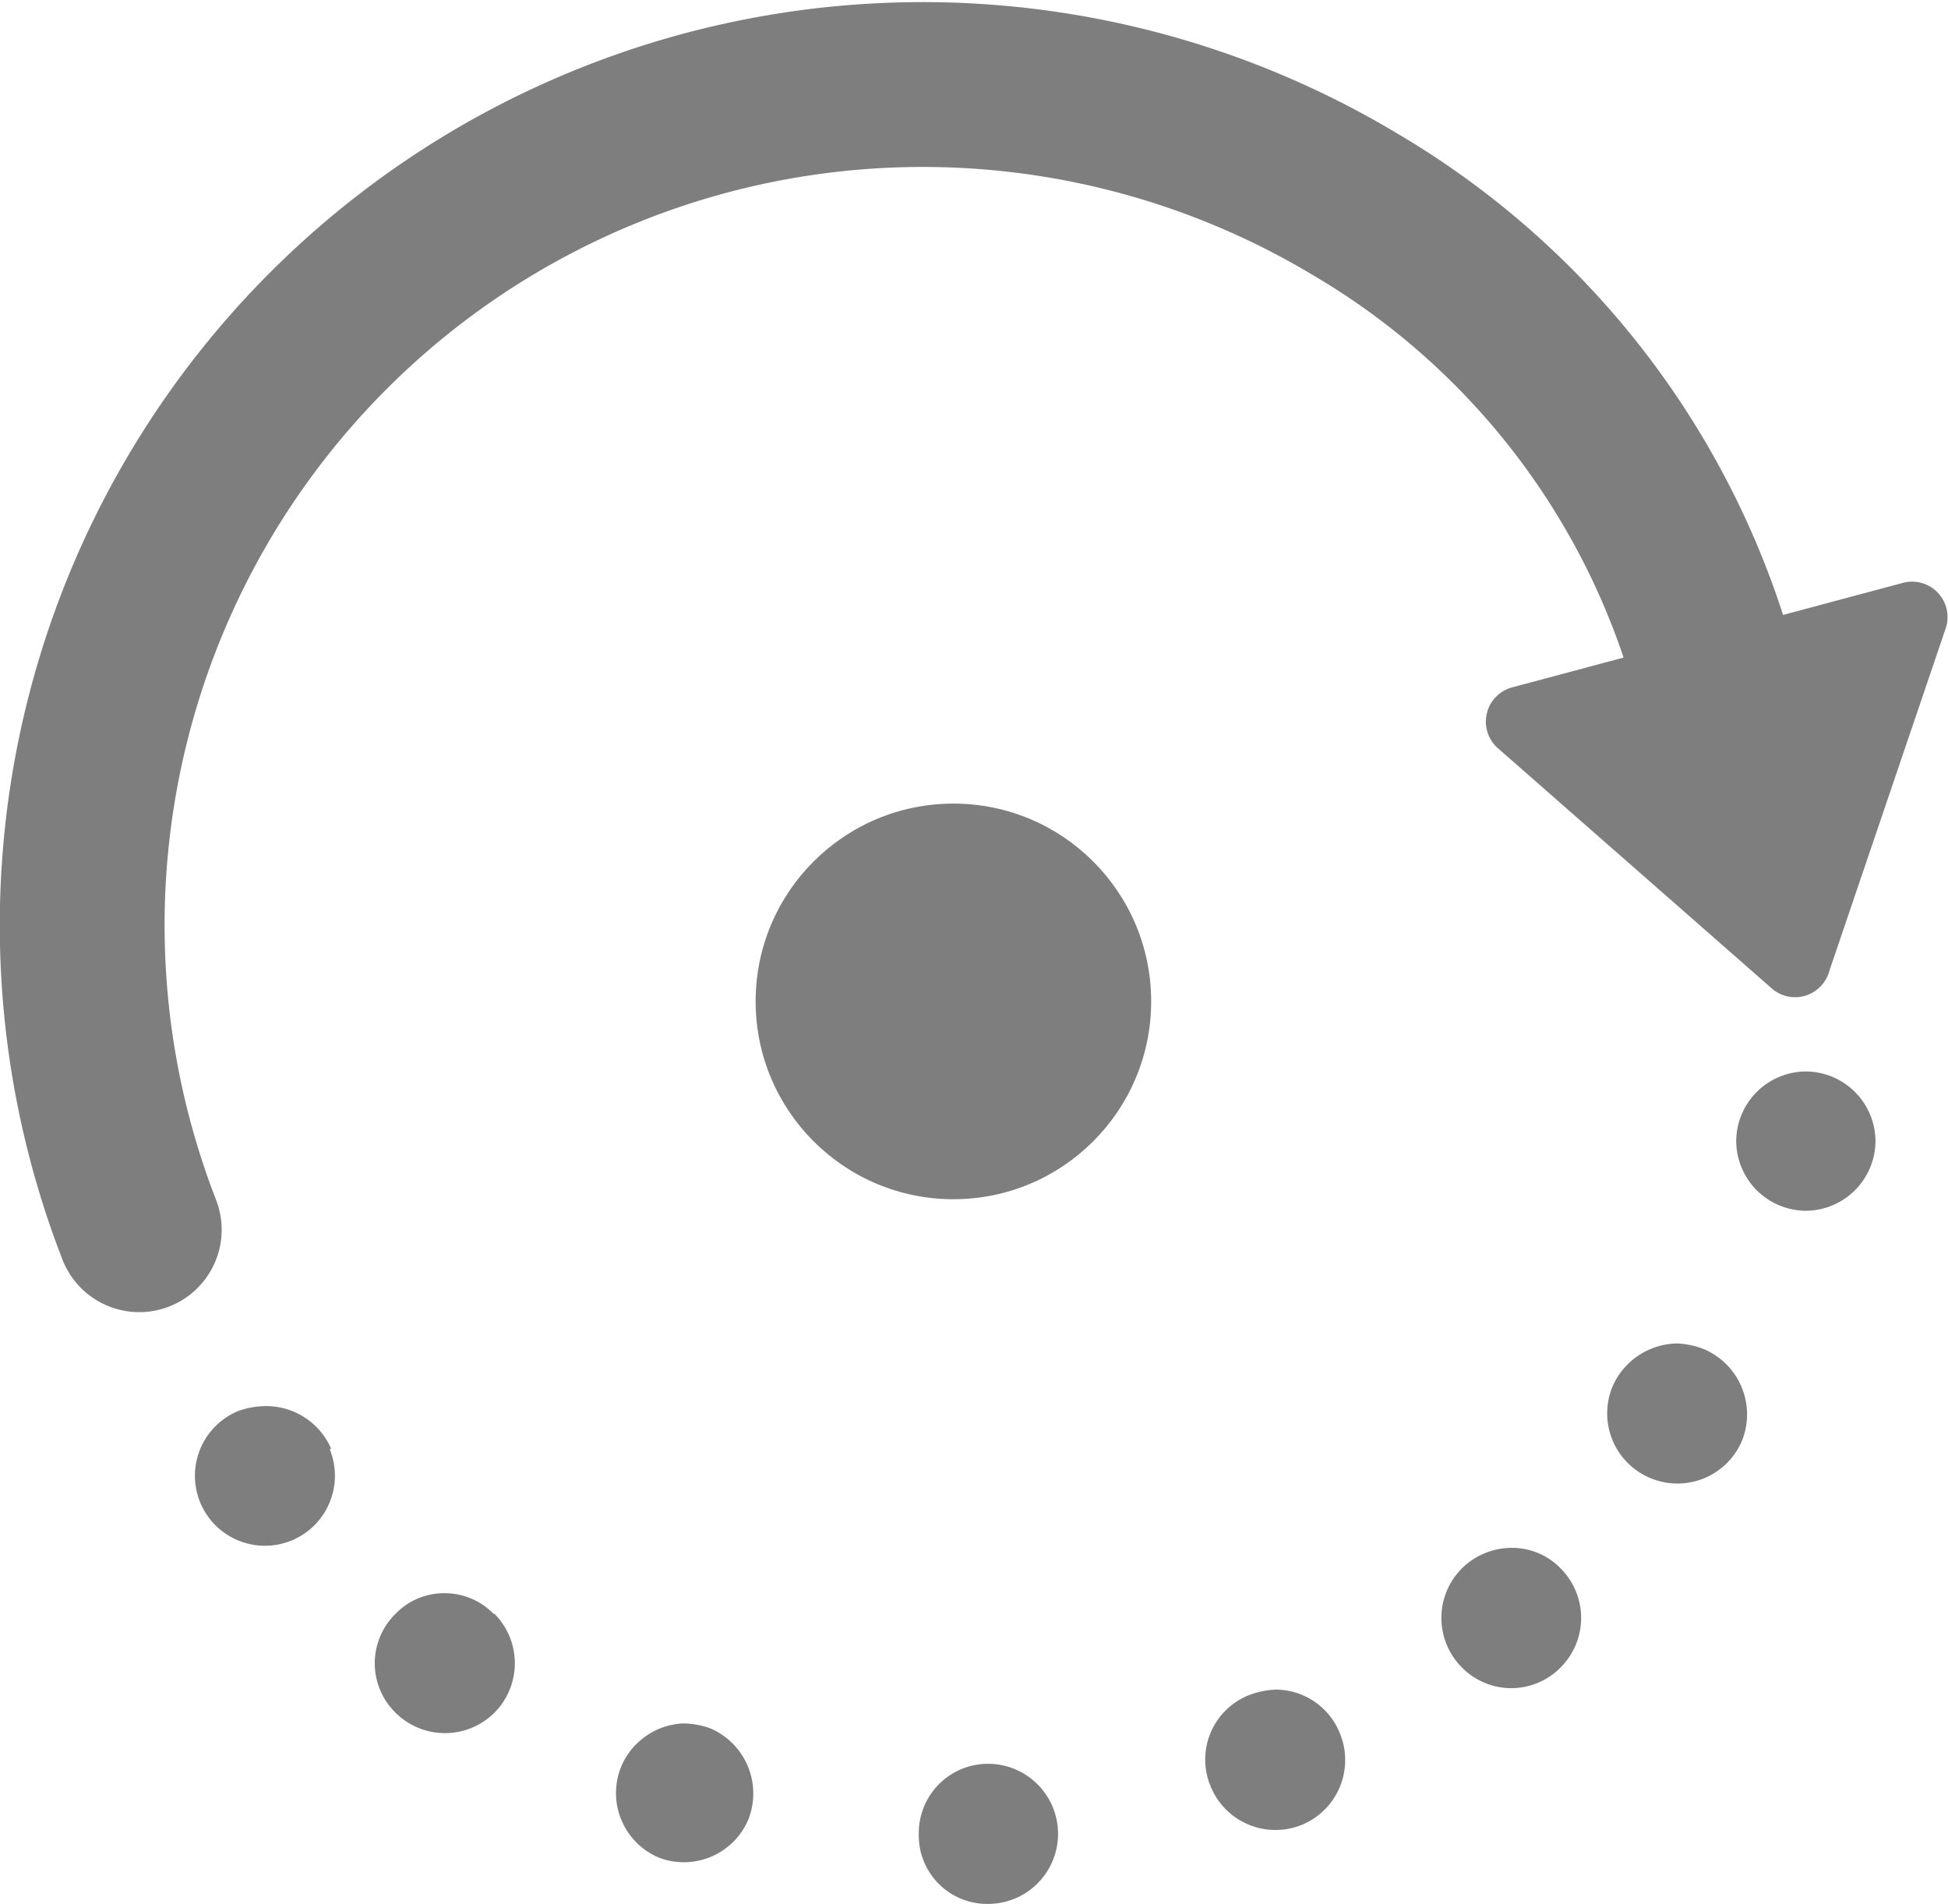 <svg xmlns="http://www.w3.org/2000/svg" viewBox="0 0 23.64 23.1"><defs><style>.cls-1{fill:#7e7e7f;}.cls-2{fill:none;stroke:#7e7e7f;stroke-linecap:round;stroke-linejoin:round;stroke-width:2px;}</style></defs><title>Asset 1</title><g id="Layer_2" data-name="Layer 2"><g id="Layer_1-2" data-name="Layer 1"><path class="cls-1" d="M21.92,13h0a.85.85,0,0,1,.84.84h0v0h0v0h0a.85.85,0,0,1-.85.85h0a.85.85,0,0,1-.84-.86h0v0h0A.85.85,0,0,1,21.92,13Z"/><path class="cls-1" d="M3.23,17.06h0a.86.86,0,0,1,.79.52H4a.85.85,0,0,1-.46,1.11h0a.85.85,0,0,1-1.11-.46h0a.85.85,0,0,1,.46-1.11A1,1,0,0,1,3.23,17.06Z"/><path class="cls-1" d="M20.35,16.3h0a1,1,0,0,1,.33.07h0a.86.86,0,0,1,.46,1.11h0a.85.85,0,0,1-1.12.45h0a.85.85,0,0,1-.45-1.11h0A.87.87,0,0,1,20.35,16.3Z"/><path class="cls-1" d="M5.39,19.33h0a.83.83,0,0,1,.6.25H6a.85.85,0,0,1,0,1.2H6a.85.85,0,0,1-1.2,0h0a.84.84,0,0,1,0-1.2A.82.82,0,0,1,5.39,19.33Z"/><path class="cls-1" d="M18.34,18.78h0a.82.82,0,0,1,.6.25h0a.85.85,0,0,1,0,1.2h0a.84.84,0,0,1-1.2,0h0a.85.85,0,0,1,0-1.2h0A.86.86,0,0,1,18.34,18.78Z"/><path class="cls-1" d="M8.29,20.91h0a1,1,0,0,1,.33.06h0a.86.86,0,0,1,.46,1.11h0A.85.85,0,0,1,8,22.54H8a.85.85,0,0,1-.46-1.11A.86.86,0,0,1,8.29,20.91Z"/><path class="cls-1" d="M15.48,20.5h0a.84.84,0,0,1,.78.53h0a.85.85,0,0,1-.46,1.11h0a.85.85,0,0,1-1.11-.47h0a.84.84,0,0,1,.46-1.1A1,1,0,0,1,15.48,20.5Z"/><path class="cls-1" d="M12,21.4h0a.85.85,0,0,1,.84.86h0a.85.85,0,0,1-.85.84h0a.83.83,0,0,1-.84-.85A.84.84,0,0,1,12,21.4Z"/><path class="cls-2" d="M1.69,14.92A10.2,10.2,0,0,1,16.43,2.47a9.54,9.54,0,0,1,4.66,7.17"/><path class="cls-1" d="M21.51,12,18.18,9.08a.43.43,0,0,1,.17-.74L23.1,7.07a.43.43,0,0,1,.51.56L22.2,11.78A.43.43,0,0,1,21.51,12Z"/><circle class="cls-1" cx="11.57" cy="12.15" r="2.4"/></g></g></svg>